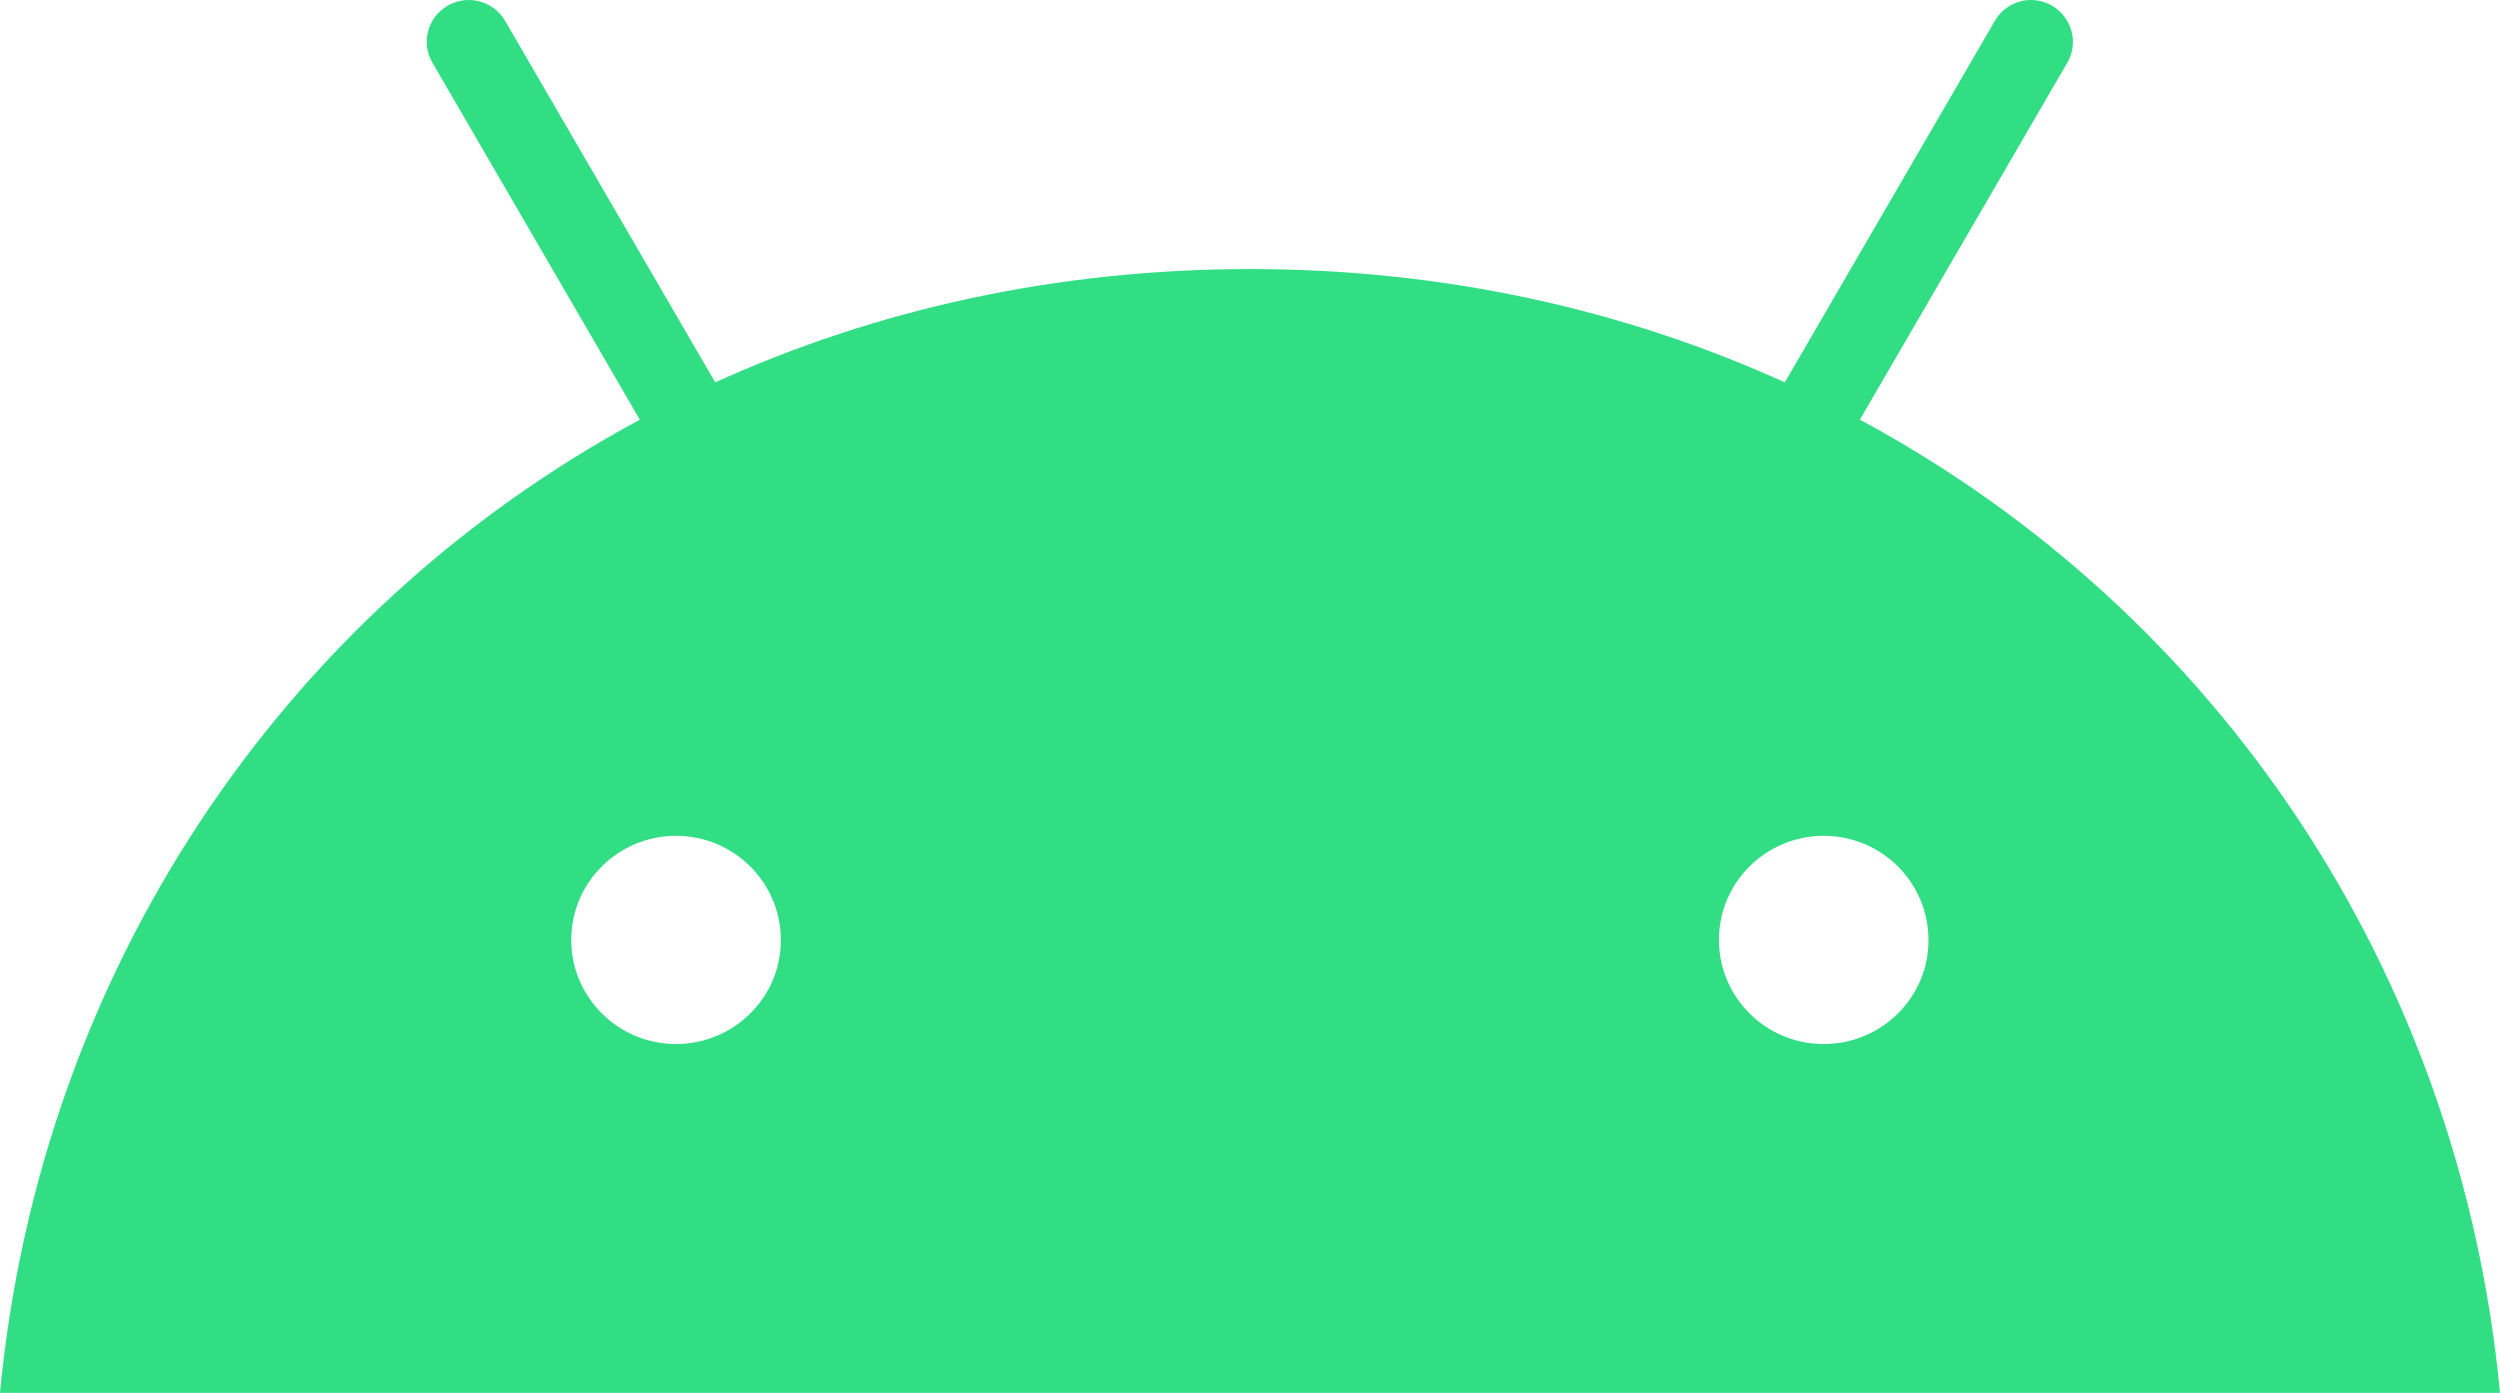 <svg width="70" height="39" viewBox="0 0 70 39" fill="none" xmlns="http://www.w3.org/2000/svg">
<path d="M52.077 11.751L57.884 1.757C58.211 1.197 58.013 0.485 57.457 0.159C56.901 -0.166 56.177 0.023 55.857 0.583L49.974 10.706C45.486 8.669 40.433 7.534 35 7.534C29.567 7.534 24.515 8.669 20.026 10.706L14.143 0.583C13.816 0.023 13.099 -0.166 12.535 0.159C11.972 0.485 11.781 1.197 12.109 1.757L17.915 11.751C7.902 17.142 1.12 27.212 0 39H70C68.88 27.212 62.098 17.142 52.077 11.751ZM18.929 29.233C17.306 29.233 15.995 27.923 15.995 26.318C15.995 24.705 17.313 23.403 18.929 23.403C20.552 23.403 21.863 24.713 21.863 26.318C21.87 27.923 20.552 29.233 18.929 29.233ZM51.064 29.233C49.441 29.233 48.13 27.923 48.13 26.318C48.13 24.705 49.448 23.403 51.064 23.403C52.687 23.403 53.997 24.713 53.997 26.318C54.005 27.923 52.687 29.233 51.064 29.233Z" fill="#32DE84"/>
</svg>
